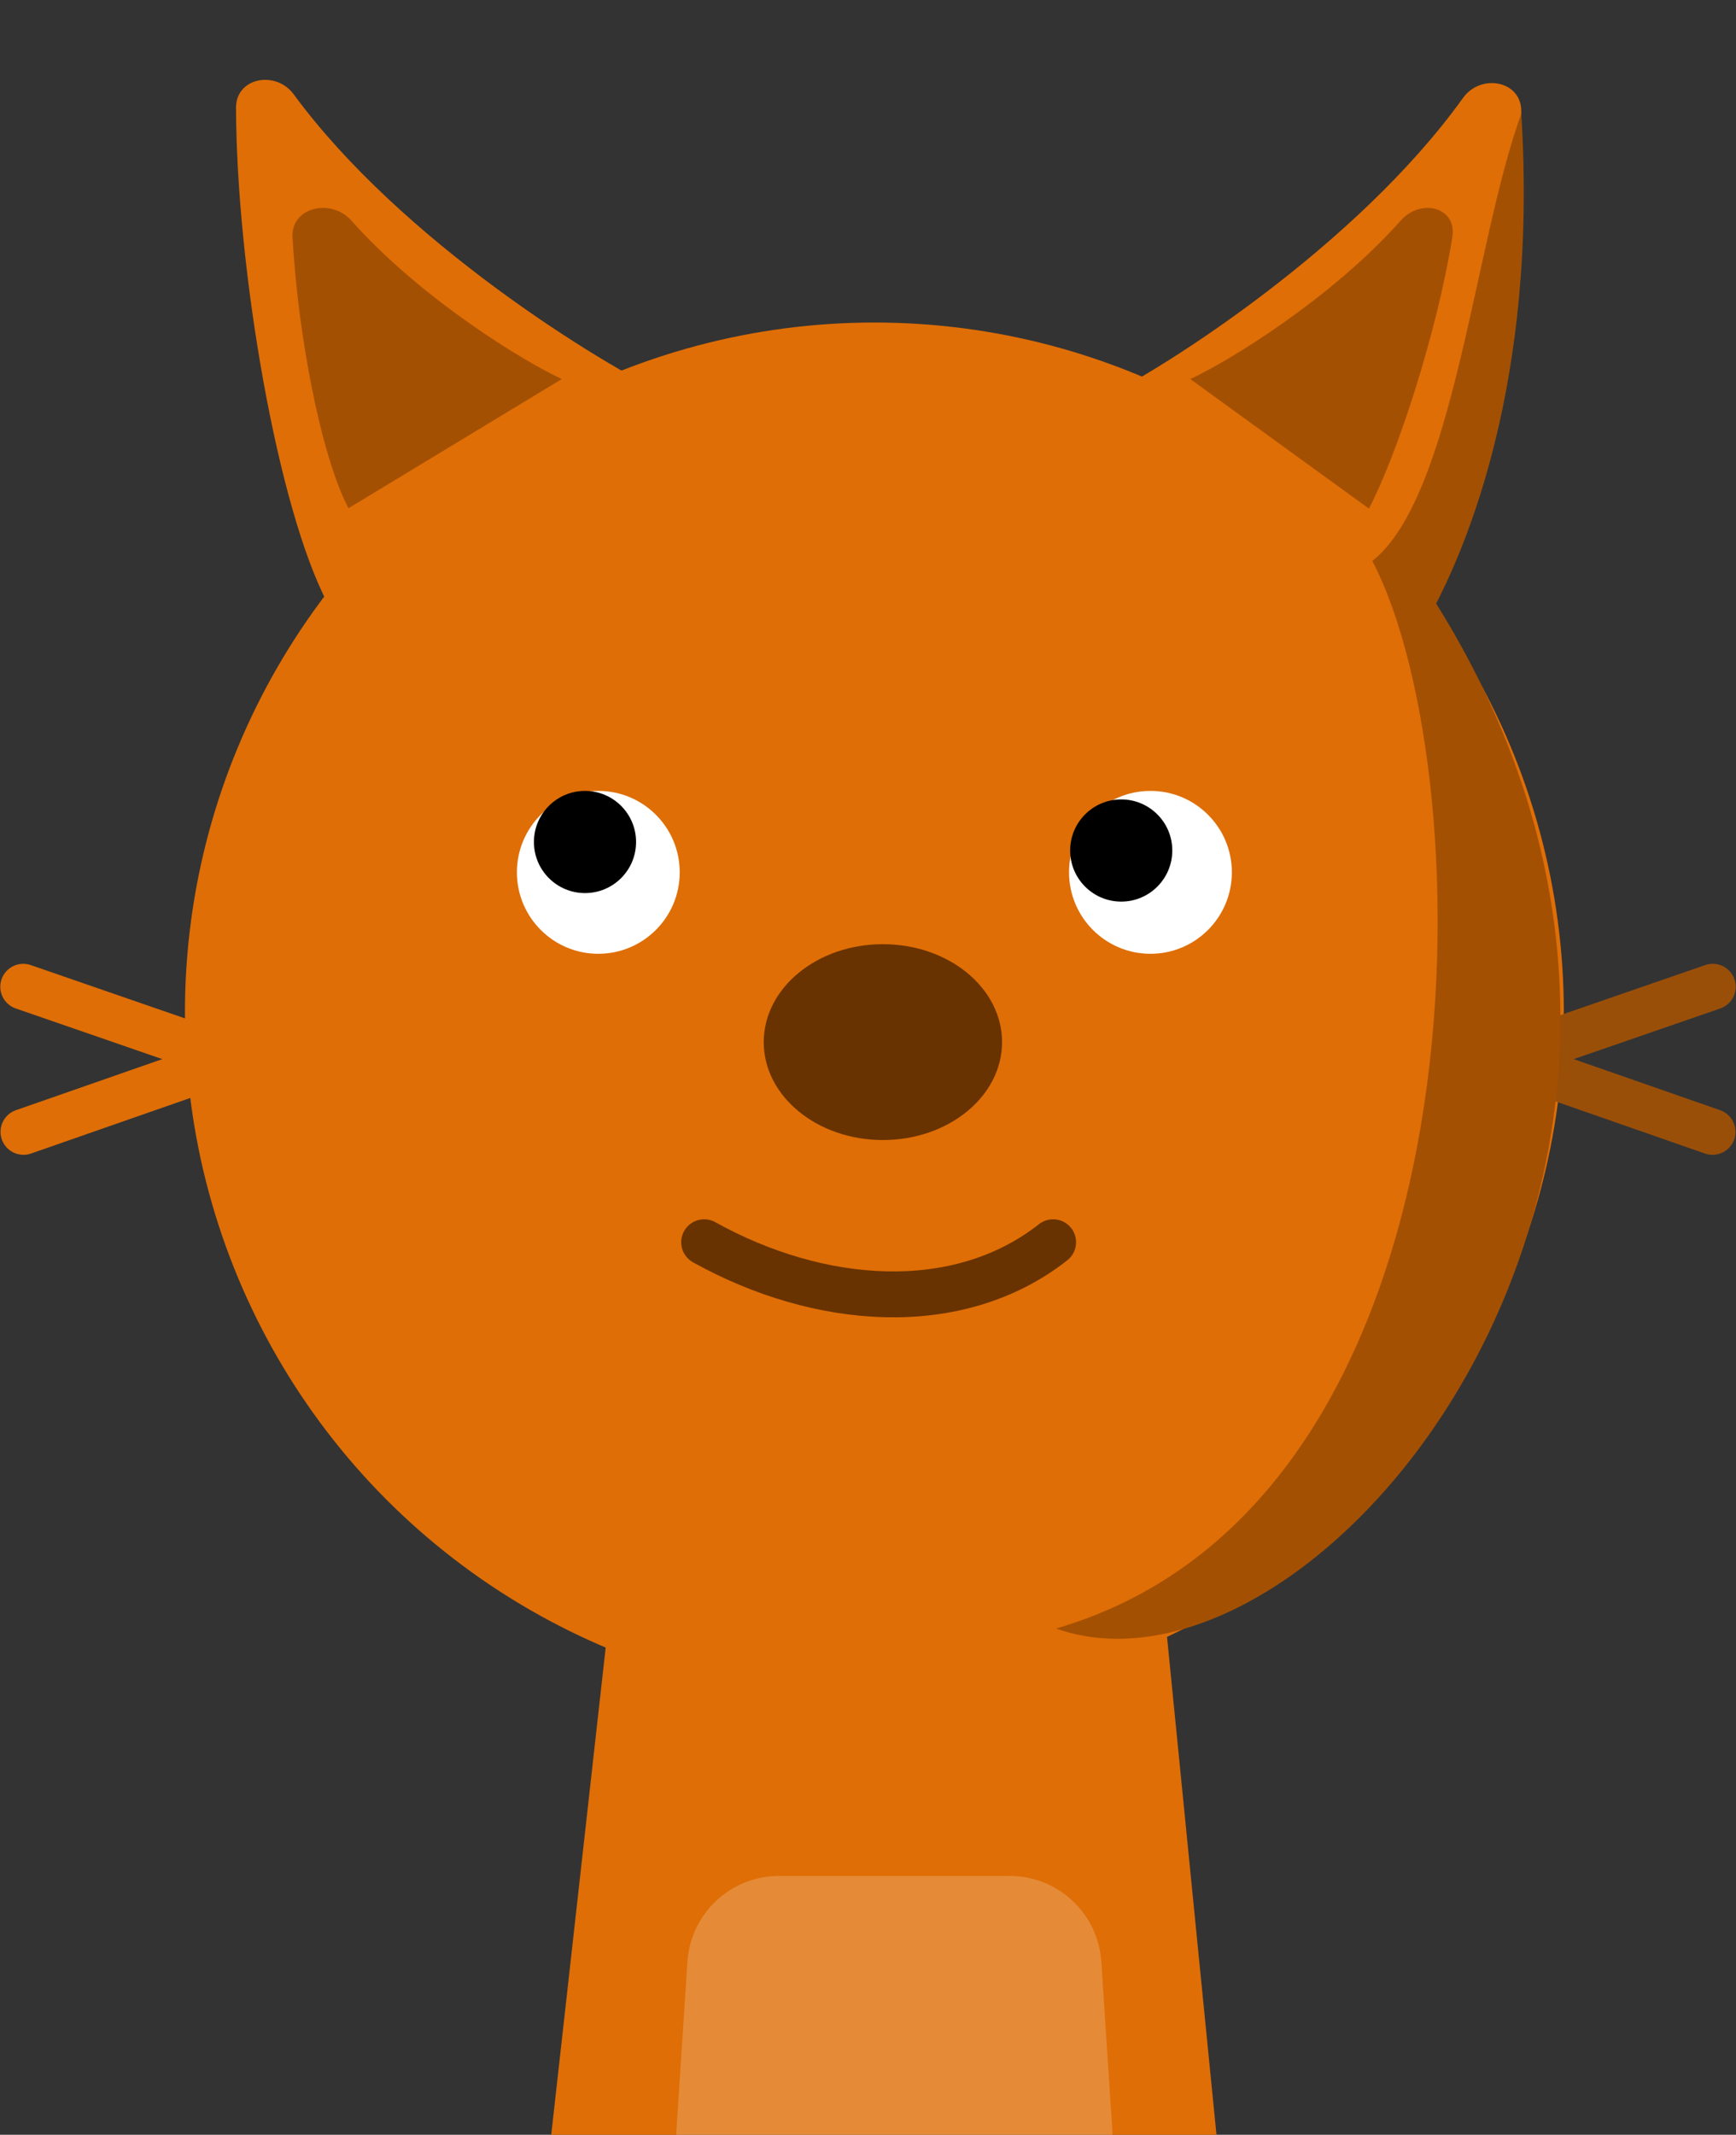 <svg width="227" height="279" viewBox="0 0 227 279" fill="none" xmlns="http://www.w3.org/2000/svg">
<rect x="0" y="0" width="227" height="279" fill="#333333" stroke="none"/>
<circle cx="114.335" cy="132.302" r="90.151" fill="#DF6E06"/>
<path d="M79.833 209.653H152.176L161.08 299.248H69.816L79.833 209.653Z" fill="#DF6E06"/>
<circle cx="78.235" cy="114.009" r="10.645" fill="white"/>
<circle cx="150.435" cy="114.009" r="10.645" fill="white"/>
<ellipse cx="115.448" cy="136.197" rx="15.582" ry="12.799" fill="#693301"/>
<path d="M191.299 12.804C177.471 32.096 152.093 48.305 143.272 52.507L187.164 79.992C193.637 67.258 198.818 35.698 198.919 14.525C198.938 10.533 193.625 9.559 191.299 12.804Z" fill="#DF6E06"/>
<path d="M38.417 12.341C52.471 31.492 78.579 47.617 87.623 51.781L42.853 78.879C36.223 66.272 30.923 34.952 30.862 14.077C30.851 10.123 36.078 9.153 38.417 12.341Z" fill="#DF6E06"/>
<path d="M45.934 28.817C55.002 39.012 68.445 47.228 73.462 49.538L45.567 66.422C41.935 59.516 38.944 43.595 38.248 31.009C38.031 27.061 43.306 25.863 45.934 28.817Z" fill="#A45003"/>
<path d="M183.17 28.817C174.101 39.012 160.658 47.228 155.641 49.538L179 66.471C182.636 59.557 187.891 43.584 189.911 30.978C190.537 27.074 185.798 25.863 183.17 28.817Z" fill="#A45003"/>
<path d="M193.356 139.536L223.962 128.963" stroke="#9A4F09" stroke-width="6" stroke-linecap="round"/>
<path d="M193.356 137.262L223.931 147.926" stroke="#9A4F09" stroke-width="6" stroke-linecap="round"/>
<path d="M33.644 139.536L3.038 128.963" stroke="#DF6E06" stroke-width="6" stroke-linecap="round"/>
<path d="M33.644 137.262L3.069 147.926" stroke="#DF6E06" stroke-width="6" stroke-linecap="round"/>
<circle cx="76.494" cy="110.042" r="6.678" fill="black"/>
<circle cx="146.611" cy="111.155" r="6.678" fill="black"/>
<path d="M92.075 162.352C107.1 170.699 125.242 172.146 137.707 162.352" stroke="#693301" stroke-width="6" stroke-linecap="round"/>
<path d="M179.444 73.314C190.128 64.856 192.799 31.578 198.921 14.883C201.147 50.053 191.501 71.645 187.791 78.879C233.2 151.445 172.592 225.079 138.09 212.837C195.408 196.142 194.098 101.324 179.444 73.314Z" fill="#A45003"/>
<path d="M89.89 256.392C90.303 250.081 95.541 245.174 101.865 245.174H132.034C138.357 245.174 143.596 250.081 144.008 256.391L145.439 278.288C145.892 285.209 140.4 291.071 133.465 291.071H100.433C93.498 291.071 88.007 285.209 88.459 278.288L89.89 256.392Z" fill="white" fill-opacity="0.2"/>
</svg>
